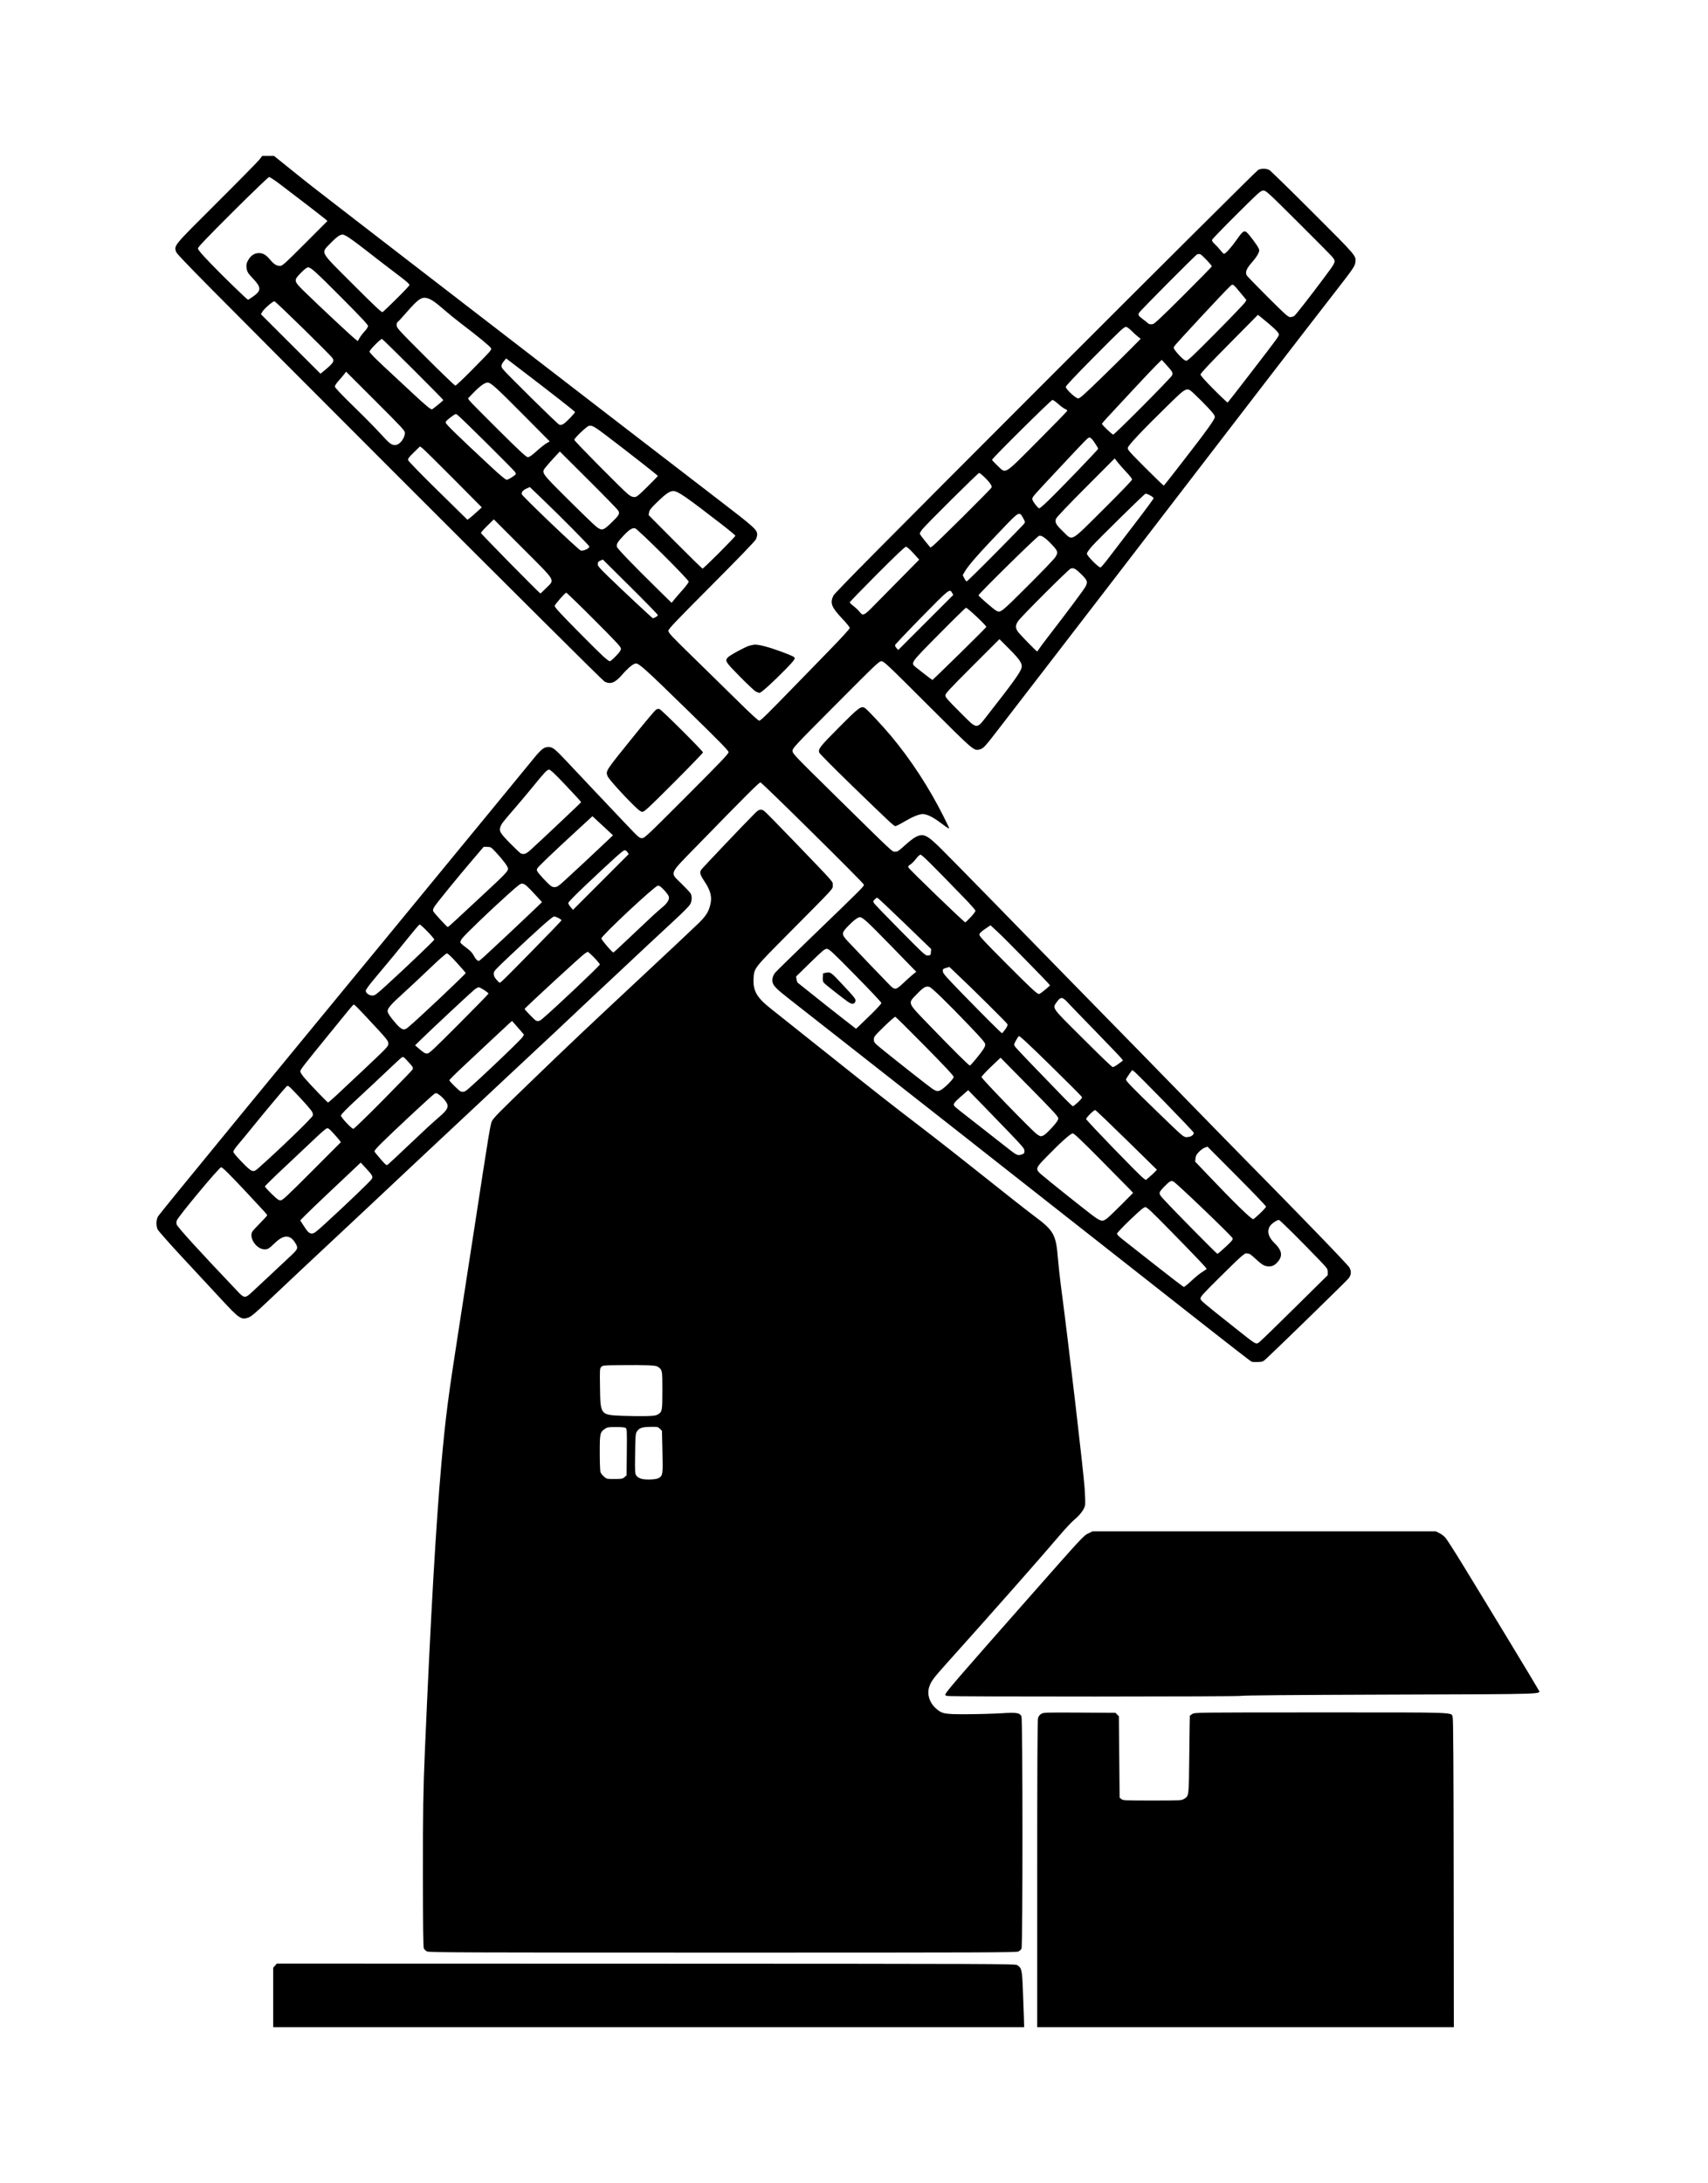 <svg xmlns="http://www.w3.org/2000/svg" viewBox="7.304 -48.002 876.597 1120.004">
    <path fill="#000000" d="M147.512 976.764v-15.238l1.866-2.168 189.473 0.055c178.112 0.052 189.533 0.095 190.481 0.716 2.324 1.523 2.52 2.349 2.935 12.398 0.21 5.080 0.445 11.541 0.523 14.356l0.142 5.119h-385.419zM539.627 913.483c0-53.92 0.13-78.98 0.41-79.988 0.273-0.983 0.815-1.718 1.64-2.226 1.185-0.728 1.938-0.754 19.668-0.656l18.436 0.101 1.76 1.759 0.386 41.77 0.912 0.738c0.863 0.698 1.718 0.738 15.839 0.737 14.114 0 14.994-0.042 16.162-0.754 2.725-1.661 2.605-0.701 2.842-22.793 0.117-10.952 0.248-19.959 0.29-20.016s0.641-0.447 1.332-0.868c1.238-0.755 2.138-0.766 66.080-0.767 72.1 0 66.681-0.211 67.489 2.608 0.288 1.005 0.44 25.493 0.498 80.159l0.083 78.713h-213.827l0.004-78.519zM226.468 953.144c-0.662-0.326-1.401-1.025-1.641-1.552-0.314-0.689-0.445-11.288-0.467-37.739-0.027-32.488 0.151-43.764 0.998-63.438 2.997-69.56 5.716-116.799 8.515-147.96 2.093-23.305 3.466-33.956 8.638-67.027 1.711-10.943 5.457-35.194 8.323-53.891 7.385-48.165 8.15-52.826 8.919-54.315 0.941-1.821 3.319-4.238 19.876-20.216 20.312-19.6 27.92-26.798 57.366-54.267 14.237-13.282 27.292-25.547 29.010-27.257 3.606-3.587 4.899-5.618 5.787-9.080 1.070-4.175 0.284-7.403-2.995-12.319-2.227-3.337-2.538-4.499-1.583-5.91 0.629-0.93 22.603-24.031 27.417-28.823 2.207-2.198 3.132-2.456 4.822-1.35 0.566 0.37 7.876 7.802 16.243 16.513 20.733 21.584 18.977 19.58 18.977 21.671 0 2.048 1.759 0.132-23.194 25.267-17.262 17.389-17.106 17.186-17.417 22.439-0.372 6.29 1.584 9.807 8.517 15.308 2.601 2.063 14.464 11.505 26.363 20.98 29.791 23.723 34.167 27.159 51.381 40.34 8.287 6.345 23.15 18.002 33.030 25.903s21.040 16.663 24.801 19.469c10.021 7.478 11.098 9.407 12.106 21.678 0.306 3.718 0.995 10.063 1.533 14.101 3.777 28.369 11.566 94.866 12.189 104.061 0.25 3.69 0.361 7.406 0.247 8.258-0.281 2.098-2.414 5.048-5.517 7.632-1.403 1.169-4.828 4.82-7.611 8.113-8.789 10.403-35.491 40.644-57.988 65.674-6.884 7.659-8.127 9.362-8.983 12.307-1.073 3.69 0.248 7.825 3.404 10.663 3.226 2.901 4.347 3.113 16.162 3.064 5.631-0.023 13.495-0.244 17.478-0.489 7.941-0.489 9.389-0.273 10.365 1.55 0.682 1.274 0.706 117.951 0.024 119.224-0.254 0.474-0.969 1.124-1.59 1.446-1.001 0.518-18.145 0.582-151.715 0.575-134.707-0.008-150.713-0.071-151.791-0.603zM345.45 710.25c2.040-1.337 2.108-1.836 1.84-13.483l-0.246-10.712-1.049-1.049c-1.015-1.015-1.178-1.047-4.974-0.982-4.389 0.076-5.822 0.612-6.97 2.606-0.565 0.983-0.677 2.583-0.785 11.259-0.121 9.758-0.098 10.152 0.682 11.203 0.501 0.676 1.454 1.269 2.51 1.563 2.391 0.666 7.725 0.425 8.993-0.406zM327.804 709.83l1.084-0.932 0.113-11.906c0.104-10.928 0.058-11.947-0.557-12.397-0.446-0.326-2.109-0.489-4.981-0.489-3.833 0-4.455 0.097-5.603 0.871-2.625 1.769-2.748 2.322-2.746 12.353 0 4.944 0.172 9.435 0.38 9.98s1.010 1.544 1.781 2.221c1.385 1.216 1.454 1.232 5.424 1.232 3.694 0 4.11-0.076 5.106-0.932zM345.053 677.577c2.102-1.299 2.209-1.898 2.208-12.338 0-10.358-0.011-10.408-2.364-12.081-1.061-0.754-5.225-0.921-19.968-0.799-7.761 0.065-8.254 0.113-9.016 0.875-0.783 0.783-0.803 1.093-0.67 10.527 0.198 14.191 0.176 14.164 11.714 14.592 3.825 0.143 9.173 0.203 11.885 0.136 4.158-0.103 5.132-0.247 6.211-0.914zM493.46 822.069c-0.638-0.136-1.107-0.42-1.043-0.63 0.472-1.562 4.943-6.749 43.122-50.024 27.501-31.171 27.816-31.512 30.229-32.697l2.252-1.105h176.161l1.81 0.891c0.996 0.489 2.39 1.532 3.098 2.317s4.746 7.076 8.973 13.982c14.81 24.193 38.187 62.788 38.773 64.013 1.184 2.478 7.066 2.28-76.309 2.561-50.219 0.17-76.058 0.388-76.143 0.643-0.143 0.431-148.911 0.478-150.922 0.048zM649.728 650.616c-0.317-0.135-3.359-2.423-6.76-5.081s-8.53-6.659-11.399-8.889c-2.869-2.229-7.562-5.908-10.431-8.174s-13.299-10.463-23.179-18.215c-9.88-7.751-31.523-24.761-48.097-37.799s-32.915-25.881-36.314-28.538c-3.399-2.658-8.181-6.421-10.624-8.363-4.592-3.649-31.714-24.935-64.708-50.786-10.411-8.157-22.042-17.271-25.845-20.253-6.587-5.164-8.072-6.657-8.588-8.632-0.365-1.397 0.181-3.386 1.316-4.801 0.578-0.721 8.267-8.27 17.085-16.775 29.335-28.296 28.803-27.759 28.383-28.599-0.712-1.422-52.217-52.294-52.96-52.309-0.722-0.015-6.889 6.137-32.631 32.553-14.628 15.011-13.968 13.414-7.984 19.325 2.178 2.151 4.263 4.357 4.633 4.901 0.97 1.427 0.874 4.138-0.211 5.93-0.487 0.804-3.938 4.282-7.67 7.726-7.265 6.708-19.231 17.879-29.882 27.898-3.614 3.399-9.178 8.606-12.363 11.572s-7.53 7.055-9.655 9.089c-3.456 3.309-11.286 10.638-33.026 30.913-3.759 3.506-13.325 12.458-21.256 19.896s-17.303 16.203-20.826 19.479c-3.523 3.278-9.363 8.753-12.979 12.169s-10.289 9.687-14.83 13.937c-12.088 11.311-27.655 25.882-37.742 35.323-4.866 4.554-11.628 10.921-15.027 14.148-8.107 7.694-10.113 9.37-11.764 9.829-3.459 0.961-4.465 0.257-13.385-9.36-4.229-4.56-13.224-14.244-19.989-21.522s-12.546-13.818-12.845-14.535c-0.871-2.084-0.705-5.234 0.357-6.8 0.856-1.262 12.434-15.46 42.316-51.897 7.319-8.924 14.465-17.617 15.88-19.316s5.851-7.089 9.856-11.976c4.005-4.887 8.438-10.276 9.851-11.976s5.845-7.089 9.851-11.976c4.005-4.887 8.439-10.276 9.853-11.976s8.288-10.044 15.275-18.543c6.987-8.499 17.136-20.842 22.552-27.428s13.060-15.887 16.988-20.668c3.927-4.78 8.292-10.083 9.7-11.783s5.375-6.524 8.813-10.72c9.933-12.119 18.504-22.564 22.037-26.854 3.668-4.454 5.053-5.5 7.288-5.5 2.184 0 3.312 0.897 9.709 7.726 6.128 6.542 21.034 22.315 30.748 32.537 5.728 6.027 6.257 6.481 7.541 6.481 1.311 0 2.485-1.105 22.911-21.552 17.182-17.199 21.53-21.751 21.53-22.537 0-0.792-4.063-4.951-20.743-21.233-21.89-21.368-25.129-24.298-26.858-24.302-1.217-0.003-4.018 2.318-7.182 5.95-3.482 3.997-5.888 4.903-8.878 3.345-0.826-0.43-47.647-46.984-110.442-109.811-96.659-96.709-109.063-109.25-109.486-110.706-0.976-3.359-1.477-2.759 20.926-25.072 11.275-11.229 21.131-21.243 21.903-22.253l1.403-1.835h6.062l8.769 7.052c10.391 8.357 9.094 7.342 31.755 24.821 9.88 7.621 20.919 16.136 24.532 18.924s11.957 9.221 18.543 14.295c6.587 5.075 13.019 10.032 14.294 11.017s5.36 4.131 9.079 6.99c3.718 2.859 7.891 6.074 9.272 7.143s10.943 8.439 21.248 16.377c10.305 7.939 30.373 23.399 44.597 34.358s34.471 26.53 44.995 34.604c19.735 15.141 20.888 16.176 20.879 18.737-0.004 0.532-0.304 1.613-0.669 2.403-0.42 0.906-8.843 9.644-22.782 23.632-19.155 19.223-22.117 22.346-22.117 23.328 0 0.979 1.742 2.828 12.845 13.643 7.065 6.881 17.381 16.989 22.926 22.463 6.476 6.394 10.359 9.953 10.86 9.953 0.751 0 3.604-2.804 19.652-19.313 3.203-3.295 10.548-10.838 16.322-16.763 6.078-6.236 10.498-11.074 10.498-11.487 0-0.393-1.733-2.54-3.852-4.771-5.552-5.845-6.376-7.958-4.595-11.768 0.641-1.373 24.804-25.756 108.844-109.838 59.411-59.44 108.568-108.334 109.238-108.652 1.69-0.803 4.328-0.728 5.789 0.163 0.666 0.406 10.681 10.193 22.255 21.75 22.447 22.413 22.253 22.186 21.81 25.496-0.278 2.075-1.082 3.248-10.734 15.656-15.1 19.414-55.883 72.339-86.107 111.744-1.059 1.381-4.066 5.292-6.682 8.693s-13.108 17.047-23.317 30.326c-10.208 13.28-25.136 32.663-33.173 43.074s-17.753 23.015-21.593 28.008c-8.558 11.13-9.217 11.868-11.008 12.351-3.262 0.878-2.599 1.44-26.9-22.815-20.745-20.707-22.511-22.373-23.715-22.373-1.206 0-2.922 1.629-23.461 22.271-21.404 21.511-22.161 22.321-22.161 23.723 0 1.406 0.651 2.092 20.958 22.070 31.66 31.148 30.084 29.674 31.72 29.674 1.208 0 1.865-0.433 4.973-3.283 1.97-1.806 4.441-3.718 5.492-4.25 4.058-2.052 5.812-1.213 13.513 6.459 6.275 6.251 32.886 33.415 60.091 61.339 9.005 9.243 21.087 21.586 26.851 27.428s20.719 21.142 33.233 33.996c12.516 12.855 27.726 28.414 33.802 34.575 30.975 31.415 54.367 55.621 55.169 57.089 1.058 1.935 0.934 3.661-0.396 5.498-0.728 1.006-33.125 32.614-41.571 40.558-2.437 2.292-2.449 2.298-5.022 2.394-1.418 0.053-2.839-0.013-3.157-0.149zM653.635 640.546c0.557-0.37 8.684-8.255 18.060-17.521l17.048-16.848v-1.628c0-1.55-0.212-1.85-4.33-6.138-9.943-10.354-20.23-20.542-20.743-20.542-1.058 0-3.841 1.937-4.64 3.23-1.617 2.617-0.768 5.617 2.478 8.747 3.461 3.338 4.121 6.068 2.133 8.813-1.983 2.738-4.026 3.566-6.89 2.796-1.148-0.309-2.507-1.268-4.698-3.318-1.695-1.585-3.304-2.885-3.574-2.888-0.27-0.005-0.871-0.107-1.335-0.232-1.022-0.274-2.758 1.28-15.092 13.503-7.028 6.966-8.596 8.711-8.596 9.575 0 1.122 0.080 1.191 17.641 15.122 11.384 9.031 10.639 8.595 12.538 7.331zM136.029 615.438c2.392-2.187 16.916-15.766 20.98-19.613 3.308-3.131 3.443-3.659 1.655-6.446-2.6-4.052-5.859-3.951-10.286 0.32-3.019 2.912-3.55 3.236-5.303 3.236-4.035 0-8.055-5.728-6.32-9.008 0.246-0.464 2.071-2.472 4.057-4.462s3.61-3.782 3.61-3.983c0-0.384-0.608-1.060-9.832-10.939-9.17-9.821-13.090-13.718-13.802-13.718-0.967 0-21.953 25.202-22.764 27.337-0.192 0.505-0.233 1.384-0.093 1.954 0.315 1.273 11.688 13.751 31.82 34.913 2.734 2.873 3.528 2.925 6.278 0.409zM618.951 608.93c1.946-1.827 4.451-3.843 5.567-4.479s2.028-1.315 2.028-1.508c0-0.458-4.587-5.29-18.758-19.763-9.449-9.649-11.825-11.879-12.653-11.879-0.793 0-2.527 1.441-7.787 6.471-3.721 3.559-6.768 6.775-6.77 7.148 0 0.374 1.057 1.498 2.364 2.511 1.302 1.009 8.908 6.997 16.901 13.305s14.767 11.481 15.052 11.493c0.285 0.011 2.11-1.472 4.057-3.299zM636.355 591.666c3.188-2.98 3.777-3.71 3.558-4.402-0.341-1.074-28.583-28.144-30.348-29.089-1.205-0.645-1.907-0.272-4.525 2.404-3.308 3.38-3.332 3.613-0.653 6.55 4.978 5.46 27.322 28.122 27.719 28.116 0.235-0.005 2.148-1.615 4.25-3.58zM174.020 579.925c10.928-9.981 23.537-22.056 24.068-23.050 0.705-1.319 0.401-1.881-3.031-5.6l-2.617-2.835-4.030 3.802c-2.216 2.091-7.936 7.481-12.71 11.979s-9.945 9.461-11.492 11.030l-2.812 2.852 1.597 2.491c2.275 3.548 2.988 4.229 4.429 4.229 1.041 0 2.074-0.767 6.596-4.898zM575.397 577.137c0.829-0.615 4.197-3.83 7.486-7.143l5.979-6.024-2.304-2.418c-1.268-1.33-8.043-8.198-15.056-15.263-9.303-9.371-12.989-12.845-13.63-12.845-1.058 0-6.254 4.647-13.346 11.935-6.098 6.268-6.117 6.359-2.004 9.818 3.921 3.296 18.105 14.634 23.951 19.146 5.705 4.402 6.448 4.634 8.924 2.796zM653.942 574.545c1.718-1.615 3.123-3.203 3.123-3.527s-6.75-7.37-15-15.657l-15-15.068-1.343 0.443c-0.739 0.244-2.092 1.206-3.007 2.138-1.319 1.343-1.702 2.044-1.846 3.375l-0.182 1.68 5.881 6.181c14.020 14.736 22.873 23.372 23.955 23.372 0.163 0 1.702-1.322 3.419-2.937zM167.345 552.897l14.911-14.928-0.75-1.008c-0.413-0.554-1.847-2.205-3.188-3.668-2.101-2.292-2.564-2.62-3.348-2.371-0.5 0.158-3.019 2.312-5.597 4.785s-9.508 9-15.398 14.505c-5.891 5.505-10.711 10.21-10.711 10.457s1.542 1.958 3.428 3.803c2.767 2.707 3.651 3.353 4.586 3.353 1.011 0 3.070-1.913 16.070-14.928zM599.998 553.244l1.074-1.132-15.626-15.323c-8.595-8.427-15.825-15.323-16.067-15.323-0.707 0-4.643 3.913-4.643 4.616 0 0.674 27.056 28.65 29.321 30.319l1.313 0.968 1.777-1.496c0.978-0.823 2.26-2.006 2.851-2.629zM139.88 551.309c10.376-9.157 27.672-25.846 27.956-26.976 0.119-0.475 0.005-1.271-0.256-1.769-0.631-1.208-3.962-5.022-8.632-9.883-3.724-3.877-3.844-3.963-4.585-3.296-0.908 0.816-11.944 13.996-17.891 21.367-2.32 2.876-5.393 6.597-6.827 8.268-1.457 1.698-2.603 3.396-2.598 3.848 0.006 0.505 1.685 2.52 4.457 5.349 5.181 5.288 5.678 5.472 8.376 3.091zM216.577 539.935c9.415-8.938 11.723-11.064 16.825-15.503 2.939-2.558 3.893-4.070 3.551-5.628-0.294-1.342-2.198-3.666-4.174-5.097-1.33-0.964-1.637-1.044-2.416-0.632-0.982 0.52-21.313 19.438-27.347 25.445-2.783 2.77-3.71 3.929-3.476 4.346 0.175 0.312 1.604 2.049 3.175 3.861 2.59 2.985 2.925 3.245 3.583 2.783 0.399-0.279 5.024-4.588 10.277-9.575zM531.84 544.222c1.050-0.366 1.217-0.608 1.217-1.767 0-1.222-0.712-2.084-7.823-9.489-4.302-4.48-10.794-11.19-14.425-14.912l-6.603-6.766-3.442 2.997c-3.648 3.176-4.306 4.045-3.773 4.978 0.182 0.319 1.635 1.587 3.229 2.818s7.243 5.647 12.555 9.811c5.312 4.164 11.136 8.729 12.941 10.144 3.399 2.662 4.072 2.902 6.124 2.186zM618.555 534.93c0.968-0.509 1.409-1.073 1.418-1.808 0.006-0.549-28.803-30.139-30.568-31.396l-1.051-0.748-1.572 2.195c-0.864 1.208-1.572 2.403-1.572 2.657 0 0.825 3.060 3.978 16.377 16.869 12.669 12.265 13.142 12.676 14.609 12.676 0.833 0 1.896-0.2 2.36-0.444zM543.344 534.184c0.714-0.442 2.604-2.27 4.198-4.061 2.169-2.438 2.899-3.535 2.899-4.361 0-0.933-2.287-3.42-14.812-16.118l-14.812-15.016-4.878 4.631c-2.683 2.547-4.883 4.944-4.89 5.328-0.013 0.771 25.862 27.443 28.382 29.256 1.866 1.342 2.243 1.375 3.913 0.342zM203.848 516.403c8.004-8.097 14.798-15.118 15.098-15.602 0.619-0.998 0.373-1.411-2.92-4.932-1.638-1.751-1.807-1.838-2.589-1.324-0.46 0.302-3.531 3.12-6.822 6.263s-10.113 9.533-15.159 14.199c-6.515 6.025-9.172 8.723-9.164 9.308 0.013 0.987 5.468 6.81 6.38 6.81 0.343 0 7.173-6.624 15.177-14.722zM560.589 517.455c1.485-1.378 2.153-2.267 2-2.664-0.126-0.328-7.357-7.576-16.068-16.106-11.916-11.669-15.959-15.411-16.326-15.107-0.267 0.222-0.965 1.283-1.551 2.359-1.038 1.908-1.047 1.98-0.385 2.992 0.576 0.879 9.281 9.983 25.657 26.833 2.018 2.077 3.844 3.773 4.057 3.77s1.389-0.938 2.615-2.075zM179.789 514.073c2.114-1.942 9.016-8.412 15.337-14.378 10.9-10.288 11.493-10.919 11.493-12.229 0-1.545-0.594-2.271-10.785-13.163-5.677-6.068-6.54-6.92-7.019-6.92-0.149 0-1.648 1.695-3.33 3.767s-5.807 7.138-9.167 11.259c-13.276 16.283-14.899 18.378-14.899 19.24 0 0.503 0.95 1.971 2.257 3.487 2.963 3.436 11.655 12.469 12 12.469 0.148 0 1.999-1.589 4.113-3.531zM246.279 511.698c1.869-1.049 28.088-25.868 29.161-27.605l0.791-1.28-1.383-1.631c-0.76-0.897-2.141-2.481-3.068-3.519l-1.686-1.888-1.696 1.502c-0.933 0.826-4.741 4.37-8.463 7.876s-10.2 9.575-14.395 13.488c-4.195 3.912-7.628 7.307-7.628 7.543 0 0.519 4.974 5.45 5.795 5.743 0.941 0.337 1.686 0.271 2.574-0.228zM490.369 511.089c2.28-1.411 6.374-5.623 6.374-6.559 0-0.661-3.869-4.823-14.723-15.835-8.098-8.216-14.949-14.992-15.226-15.057s-2.868 2.195-5.757 5.022c-5.044 4.934-5.254 5.203-5.235 6.686 0.020 1.51 0.137 1.64 5.124 5.676 8.106 6.557 22.294 17.707 24.581 19.315 2.352 1.655 3.192 1.785 4.862 0.752zM579.537 498.999c0.464-0.246 1.576-1.004 2.47-1.685l1.627-1.237-0.854-1.151c-0.47-0.634-6.345-6.786-13.057-13.672s-13.050-13.447-14.084-14.578c-3.089-3.378-3.901-3.471-5.91-0.673-2.396 3.338-2.893 2.616 12.012 17.439 12.524 12.456 16.235 16.004 16.734 16.004 0.12 0 0.597-0.202 1.061-0.447zM508.139 495.329c3.746-4.578 4.829-6.258 4.829-7.493 0-0.858-1.629-2.766-8.443-9.89-11.356-11.872-19.091-19.366-20.303-19.67-1.808-0.454-2.954 0.209-6.246 3.614-4.937 5.107-5.389 3.998 6.747 16.571 11.733 12.157 19.864 20.219 20.36 20.192 0.194-0.010 1.57-1.507 3.057-3.324zM242.847 477.309c8.333-8.351 15.152-15.354 15.152-15.563 0-0.528-4.208-3.249-5.023-3.249-0.367 0-1.373 0.565-2.237 1.255-1.735 1.388-21.431 19.767-26.925 25.126l-3.481 3.396 1.21 1.047c3.185 2.756 3.836 3.173 4.969 3.173 1.043 0 2.978-1.798 16.335-15.184zM523.201 480.137c0.974-1.328 1.338-2.162 1.171-2.688-0.201-0.633-18.031-18.274-27.271-26.981l-2.539-2.393-1.711 0.504c-1.583 0.467-1.706 0.596-1.653 1.742 0.050 1.068 1.486 2.704 10.493 11.95 11.318 11.619 19.524 19.791 19.875 19.791 0.122 0 0.857-0.866 1.634-1.925zM216.728 479.068c5.056-4.183 29.763-27.49 29.6-27.922-0.062-0.161-2.091-2.485-4.509-5.164-2.753-3.049-4.677-4.87-5.146-4.87-0.447 0-4.044 3.155-8.931 7.834-4.5 4.309-10.819 10.22-14.042 13.135-5.804 5.251-7.468 7.183-7.468 8.673 0 0.964 1.412 3.062 4.195 6.233 3.026 3.448 4.185 3.831 6.301 2.080zM454.538 472.225c2.815-2.764 5.119-5.312 5.119-5.663s-6.015-6.743-13.368-14.202c-12.162-12.341-13.481-13.565-14.632-13.565-1.118 0-2.1 0.817-8.519 7.091l-7.255 7.091 0.239 1.473c0.131 0.81 0.388 1.574 0.57 1.697s4.143 3.279 8.802 7.013c4.659 3.733 11.322 9.001 14.807 11.707l6.335 4.918 1.391-1.268c0.765-0.698 3.695-3.529 6.51-6.293zM442.234 465.772c-3.232-2.328-11.361-8.738-12.055-9.508-0.53-0.587-0.669-1.27-0.579-2.843l0.118-2.070 1.629-0.342c2.173-0.457 2.418-0.274 8.745 6.498 6.372 6.821 6.689 7.264 6.107 8.54-0.597 1.31-1.889 1.221-3.965-0.275zM285.703 474.641c6.489-5.506 29.47-27.22 29.47-27.847 0-0.434-3.357-4.147-5.001-5.529l-1.187-0.998-1.525 0.907c-1.344 0.799-30.919 28.017-30.919 28.455 0 0.347 5.186 5.683 5.77 5.937 1.177 0.512 1.946 0.302 3.391-0.923zM205.883 457.24c10.205-9.323 24.301-22.763 24.301-23.172 0-0.78-6.994-7.982-7.546-7.77-0.3 0.115-2.933 3.191-5.851 6.836-4.928 6.155-8.564 10.564-18.045 21.875-2.234 2.665-3.713 4.771-3.713 5.284 0 1.205 1.749 2.454 3.432 2.453 1.256 0 2.001-0.553 7.421-5.505zM543.606 459.84c1.422-1.173 2.587-2.232 2.587-2.353 0-0.387-23.114-23.966-26.901-27.443l-3.647-3.348-2.786 1.896c-1.954 1.329-2.826 2.173-2.918 2.825-0.11 0.773 2.152 3.218 13.522 14.623 13.015 13.055 16.107 15.933 17.112 15.933 0.246 0 1.61-0.96 3.033-2.133zM470.985 456.276c1.738-1.646 3.925-3.612 4.862-4.367l1.703-1.373-12.659-12.995c-12.642-12.977-14.814-14.972-16.303-14.972-1.082 0-3.338 1.72-6.218 4.741-3.274 3.433-3.26 4.041 0.18 7.733 3.397 3.647 19.098 20.034 21.452 22.391 2.581 2.584 3.131 2.492 6.984-1.159zM264.782 455.494c2.071-1.738 30.69-30.947 30.69-31.322 0-0.54-2.798-1.989-3.842-1.989-0.832 0-8.606 6.927-22.717 20.242-7.731 7.295-8.21 7.826-8.21 9.135 0 1.035 0.353 1.801 1.382 3.005 0.76 0.888 1.499 1.611 1.642 1.606s0.618-0.309 1.055-0.676zM255.795 442.754c4.232-3.841 20.355-18.959 25.117-23.552l4.563-4.4-3.080-3.36c-4.447-4.853-5.543-5.828-6.83-6.085-1.054-0.211-1.706 0.27-7.909 5.83-8.793 7.881-21.862 20.442-23.224 22.323-0.588 0.812-0.97 1.734-0.849 2.049s1.498 1.519 3.060 2.674c2.102 1.554 3.092 2.597 3.809 4.013 0.868 1.713 1.802 2.684 2.613 2.718 0.155 0.008 1.384-0.988 2.729-2.21zM485.078 440.473l0.117-1.605-13.631-13.172c-7.497-7.244-13.822-13.172-14.054-13.172s-0.825 0.428-1.316 0.952c-0.87 0.926-0.876 0.979-0.212 1.992 0.375 0.572 6.431 6.846 13.458 13.941 12.415 12.535 12.815 12.897 14.149 12.785 1.313-0.111 1.378-0.187 1.49-1.72zM331.673 431.816c10.137-9.615 12.407-11.708 15.596-14.377 2.595-2.173 3.671-3.967 3.29-5.484-0.148-0.591-1.252-2.103-2.452-3.361-1.766-1.852-2.382-2.265-3.234-2.172-1.652 0.181-28.928 25.669-28.928 27.032 0 0.732 5.713 7.367 6.198 7.198 0.186-0.065 4.474-4.041 9.529-8.835zM241.448 423.824c2.213-2.072 8.363-7.785 13.667-12.697 11.303-10.465 12.928-12.154 12.928-13.43 0-1.068-2.259-4.144-6.113-8.324-2.575-2.793-2.695-2.87-4.523-2.898l-1.877-0.028-5.76 6.76c-8.426 9.889-18.482 22.242-19.539 24.004-0.665 1.106-0.825 1.737-0.579 2.272 0.423 0.921 7.041 8.107 7.465 8.107 0.171 0 2.12-1.695 4.332-3.767zM505.54 422.483c1.324-1.429 2.407-2.876 2.407-3.216s-2.387-3.083-5.304-6.095c-17.392-17.957-22.145-22.668-22.87-22.668-0.487 0-1.37 0.788-2.375 2.12-0.88 1.165-2.188 2.483-2.907 2.928-1.086 0.67-1.242 0.93-0.922 1.529 0.623 1.163 28.69 28.232 29.148 28.11 0.23-0.061 1.5-1.28 2.824-2.708zM329.33 389.184c-0.359-0.548-0.997-0.997-1.417-0.997-0.817 0-4.976 3.721-19.809 17.719-5.533 5.222-9.156 8.923-9.156 9.354 0 0.393 0.551 1.343 1.225 2.109l1.225 1.395 28.585-28.584zM296.631 404.156c3.5-3.143 18.103-16.754 22.59-21.055l2.694-2.583-3.274-3.038c-1.801-1.671-4.177-3.871-5.279-4.888l-2.004-1.85-7.073 6.502c-13.718 12.609-20.986 19.572-21.338 20.445-0.295 0.733-0.099 1.197 1.159 2.741 0.833 1.023 2.613 2.946 3.955 4.273 2.111 2.089 2.633 2.414 3.863 2.408 1.225-0.005 1.879-0.415 4.706-2.955zM279.732 387.921c6.045-5.508 25.783-24.141 25.783-24.338 0-0.34-2.253-2.815-9.165-10.069-4.49-4.711-6.602-6.664-7.207-6.664-1.043 0-2.282 1.286-7.994 8.306-2.421 2.975-6.403 7.731-8.851 10.568-6.814 7.901-7.409 8.649-8.009 10.066-1.043 2.46-0.52 3.417 4.83 8.847 2.701 2.741 5.172 5.083 5.491 5.202 1.702 0.638 2.745 0.248 5.123-1.919zM514.392 318.553c12.154-15.477 16.313-21.219 17.103-23.611 0.753-2.282-0.481-4.263-6.266-10.064l-4.978-4.991-13.879 13.874c-11.958 11.954-13.879 14.032-13.879 15.011 0 0.961 1.127 2.259 7.292 8.405 9.458 9.428 8.366 9.324 14.607 1.376zM499.652 287.505c7.51-7.356 13.744-13.603 13.852-13.883 0.209-0.545-9.628-9.83-10.415-9.83-0.248 0-6.472 6.090-13.829 13.533-15.097 15.272-14.701 14.694-11.735 17.146 1.884 1.557 8.144 6.349 8.341 6.384 0.072 0.013 6.277-5.994 13.787-13.35zM323.416 288.554c1.934-2.003 2.574-2.937 2.574-3.754 0-0.914-2.199-3.29-13.804-14.911-7.592-7.603-14.015-13.823-14.273-13.823-0.574 0-5.918 6.108-5.918 6.763 0 0.798 2.83 3.856 14.067 15.2 10.409 10.508 13.323 13.192 14.321 13.192 0.252 0 1.616-1.2 3.033-2.666zM540.421 285.134c0.332-0.583 2.761-3.842 5.397-7.241 8.869-11.438 18.076-23.799 18.692-25.098 1.107-2.333 0.845-3.089-2.087-6.022-2.999-2.999-4.145-3.626-5.606-3.070-1.193 0.454-25.457 24.675-27.011 26.963-1.4 2.061-1.425 3.517-0.094 5.387 1.056 1.484 9.504 10.148 9.892 10.143 0.117-0.001 0.486-0.479 0.818-1.062zM495.957 256.161c-1.25-2.237-1.382-2.132-15.679 12.439-7.411 7.553-13.535 14.010-13.607 14.348s0.268 1.042 0.758 1.562l0.889 0.946 28.232-28.234zM343.78 268.612c0.627-0.324 1.145-0.803 1.151-1.062s-6.342-6.774-14.108-14.475l-14.119-14.003-1.249 0.507c-0.963 0.391-1.275 0.773-1.364 1.666-0.104 1.039 0.476 1.735 5.609 6.735 7.036 6.852 22.419 21.222 22.719 21.222 0.121 0 0.733-0.265 1.359-0.59zM454.433 264.082c1.742-1.753 7.998-8.089 13.902-14.079l10.735-10.892-3.008-3.305c-1.962-2.156-3.289-3.302-3.816-3.297-0.541 0.006-5.422 4.635-14.811 14.048-7.703 7.722-14.004 14.23-14.004 14.463s0.64 0.908 1.423 1.501c1.569 1.19 3.048 2.604 4.078 3.902 1.163 1.465 2.124 1.056 5.5-2.34zM534.472 252.89c7.096-7.058 13.527-13.741 14.29-14.849 1.778-2.582 1.624-3.219-1.604-6.641-3.281-3.478-5.275-4.859-6.555-4.538-1.021 0.256-31.146 29.856-31.099 30.557 0.030 0.444 7.627 7.050 8.955 7.788 2.344 1.301 2.251 1.373 16.013-12.316zM357.765 254.481c1.646-1.846 2.994-3.684 2.994-4.086 0-1.029-26.135-27.027-27.513-27.369-1.451-0.36-3.158 0.77-6.32 4.184-2.801 3.025-3.321 3.957-2.979 5.346 0.235 0.956 8.444 9.482 20.739 21.541l7.3 7.16 1.392-1.709c0.766-0.94 2.739-3.219 4.386-5.066zM287.658 253.643c4.454-4.484 5.435-2.829-12.054-20.335l-14.845-14.86-3.311 3.233c-1.822 1.778-3.311 3.46-3.311 3.739 0 0.465 30.067 31.027 30.529 31.032 0.112 0.001 1.459-1.262 2.994-2.808zM518.119 235.881c7.841-7.914 14.515-14.779 14.831-15.254 0.528-0.794 0.482-1.028-0.572-2.898-1.936-3.436-1.977-3.414-10.414 5.382-12.552 13.088-17.769 19.035-19.696 22.452l-0.848 1.505 0.792 1.601c0.436 0.88 0.985 1.601 1.221 1.601s6.844-6.475 14.686-14.391zM376.498 235.498c4.517-4.513 8.213-8.401 8.213-8.64s-3.347-3.020-7.436-6.18c-18.131-14.010-22.142-16.764-24.408-16.764-1.807 0-3.913 1.43-8.093 5.494-3.36 3.266-4.128 4.226-4.328 5.41l-0.244 1.439 13.658 13.731c7.512 7.552 13.831 13.728 14.042 13.724s4.079-3.699 8.596-8.213zM576.639 237.781c2.114-2.798 8.123-10.65 13.354-17.45s9.453-12.536 9.383-12.748c-0.26-0.788-3.659-2.592-4.254-2.258-1.002 0.563-24.589 23.743-27.36 26.888-1.461 1.658-2.641 3.356-2.641 3.802 0 1.151 6.221 7.411 7.050 7.093 0.343-0.132 2.354-2.529 4.468-5.327zM309.252 233.218c0.282-0.234 0.513-0.613 0.513-0.842 0-0.488-14.734-15.368-24.058-24.297l-6.481-6.205-1.524 0.687c-1.948 0.878-2.801 1.831-2.64 2.947 0.133 0.923 28.766 28.267 30.261 28.898 0.775 0.327 2.867-0.304 3.93-1.187zM501.504 217.081c7.823-7.774 14.4-14.452 14.614-14.842 0.302-0.548 0.156-1.044-0.647-2.203-1.293-1.866-4.991-5.395-5.653-5.395-0.583 0-27.712 26.933-29.341 29.128-0.615 0.829-1.118 1.73-1.118 2.003s1.23 1.988 2.733 3.812l2.733 3.315 1.227-0.843c0.675-0.463 7.628-7.203 15.453-14.976zM573.634 213.282c9.019-8.955 14.684-14.861 14.678-15.304-0.006-0.397-1.282-2.048-2.836-3.67s-3.558-3.892-4.454-5.043l-1.628-2.093-14.799 14.842c-9.075 9.1-14.992 15.327-15.295 16.097-0.731 1.853-0.072 3.041 3.686 6.651 5.025 4.824 3.216 5.83 20.649-11.48zM321.027 220.235c3.948-3.803 4.452-4.663 3.639-6.203-0.302-0.573-7.185-7.646-15.296-15.721l-14.747-14.68-2.714 2.898c-1.493 1.594-3.388 3.739-4.212 4.767-2.706 3.377-3.235 2.578 11.348 17.107 7.065 7.039 13.61 13.342 14.545 14.005 2.708 1.924 3.392 1.724 7.437-2.173zM251.941 214.712l2.634-2.417-14.803-14.904c-8.142-8.198-15.285-15.231-15.874-15.63l-1.070-0.726-3.139 3.077c-2.658 2.604-3.102 3.218-2.897 4.002 0.136 0.522 6.824 7.384 15.323 15.724l15.082 14.798 1.055-0.754c0.58-0.414 2.24-1.841 3.689-3.17zM545.304 208.839c6.387-6.19 25.613-26.17 25.613-26.618 0-0.221-0.805-1.602-1.79-3.069-1.268-1.889-2.028-2.668-2.603-2.668-0.893 0-0.598-0.298-16.071 16.225-12.446 13.291-12.975 13.884-13.295 14.911-0.184 0.592 0.185 1.4 1.366 2.994 0.89 1.201 1.86 2.183 2.156 2.183s2.378-1.782 4.624-3.96zM339.552 201.721c2.952-2.905 5.367-5.413 5.367-5.573 0-0.273-15.845-12.679-26.783-20.97-5.739-4.35-7.082-5.088-8.582-4.712-1.208 0.303-7.517 6.325-7.517 7.175 0 0.614 24.581 25.462 27.56 27.858 1.378 1.109 2.227 1.505 3.228 1.505 1.225 0 1.883-0.516 6.726-5.283zM610.684 193.483c3.2-4.143 6.557-8.483 7.46-9.642 8.207-10.547 12.652-16.812 12.652-17.835 0-0.865-0.751-1.916-3.381-4.729-1.859-1.989-4.795-4.944-6.525-6.566-4.747-4.452-3.867-4.808-15.028 6.075-11.826 11.529-19.371 19.522-19.712 20.879-0.247 0.983 0.398 1.727 8.95 10.306 5.069 5.085 9.339 9.201 9.491 9.146s2.893-3.489 6.093-7.632zM270.218 196.714c2.012-1.386 2.032-1.418 1.49-2.468-0.521-1.008-28.081-28.328-29.767-29.509-0.736-0.516-0.998-0.409-3.401 1.391-1.96 1.468-2.574 2.149-2.486 2.755 0.113 0.776 6.812 7.282 22.995 22.33 4.968 4.62 7.707 6.905 8.277 6.905 0.469 0 1.77-0.632 2.892-1.404zM539.925 178.299c8.333-8.351 15.152-15.37 15.152-15.599s-0.525-0.633-1.166-0.898c-0.641-0.265-2.213-1.417-3.491-2.558s-2.618-2.075-2.976-2.075c-0.683 0-30.998 30.028-30.998 30.705 0 0.216 1.251 1.566 2.779 3.001 4.547 4.268 2.887 5.277 20.701-12.576zM282.722 183.418c1.908-1.711 4.2-3.525 5.093-4.032l1.624-0.923-12.726-12.818c-15.068-15.176-17.479-17.363-19.155-17.363-1.508 0-3.923 1.749-7.419 5.373l-2.645 2.742 0.713 1.061c0.392 0.584 7.075 7.363 14.851 15.066 11.478 11.369 14.331 14.004 15.166 14.004 0.742 0 1.997-0.868 4.498-3.111zM212.4 179.334c1.513-1.273 2.717-3.593 2.717-5.238 0-1.145-1.389-2.648-15.096-16.337l-15.096-15.077-0.84 1.135c-0.462 0.624-1.753 2.144-2.869 3.377-1.152 1.273-2.028 2.608-2.028 3.091 0 0.602 2.841 3.621 9.725 10.338 5.348 5.218 11.363 11.313 13.363 13.544s4.262 4.535 5.024 5.119c1.795 1.376 3.501 1.392 5.098 0.048zM593.714 160.362c7.971-8.024 14.737-15.067 15.035-15.651 0.693-1.356 0.383-1.96-2.794-5.462l-2.395-2.639-2.532 2.457c-1.392 1.351-6.955 7.226-12.362 13.055s-11.178 12.043-12.824 13.809c-1.646 1.766-2.994 3.338-2.994 3.494 0 0.549 5.204 5.516 5.784 5.522 0.324 0.003 7.111-6.56 15.082-14.584zM299.942 166.381c1.366-1.414 2.483-2.749 2.483-2.968 0-0.347-12.143-9.838-29.879-23.352l-5.468-4.166-1.063 1.268c-1.495 1.785-1.675 2.768-0.744 4.054 1.482 2.047 28.078 28.268 29.041 28.632 1.308 0.494 2.525-0.256 5.629-3.468zM232.212 159.575c1.434-1.159 2.607-2.205 2.607-2.324 0-0.411-31.069-31.373-31.47-31.363-0.82 0.022-6.389 5.661-6.389 6.47 0 0.55 2.349 2.994 7.392 7.69 4.066 3.786 10.541 9.814 14.391 13.395 7.713 7.178 9.776 8.857 10.427 8.486 0.239-0.136 1.608-1.195 3.042-2.355zM649.037 143.552c14.973-19.469 14.595-18.95 14.595-20.069 0-0.94-2.777-3.597-8.928-8.541l-1.781-1.432-14.735 14.878c-10.33 10.432-14.735 15.13-14.735 15.72 0 0.575 2.169 3.023 6.826 7.706 3.754 3.775 6.953 6.786 7.108 6.689s5.397-6.825 11.648-14.952zM572.012 146.383c5.665-5.508 12.648-12.387 15.516-15.288l5.215-5.274-1.332-1.034c-0.733-0.568-2.25-1.946-3.372-3.062s-2.358-2.028-2.746-2.028c-1.149 0-2.332 1.105-16.985 15.882-9.051 9.127-14.004 14.395-14.004 14.896 0 1.194 5.085 5.922 6.37 5.922 0.833 0 3.059-1.966 11.337-10.014zM249.125 142.199c10.553-10.684 10.502-10.625 10.142-11.59-0.302-0.812-6.737-6.113-15.332-12.633-2.508-1.902-6.323-5-8.48-6.882-4.651-4.064-6.818-5.558-8.859-6.107-2.943-0.792-4.677 0.401-10.768 7.407-2.383 2.741-4.474 4.985-4.646 4.985s-0.313 0.651-0.313 1.447c0 1.388 0.593 2.040 14.775 16.225 8.126 8.128 15.038 14.779 15.36 14.779s3.977-3.433 8.123-7.629zM178.208 137.71c0.273-0.772 0.222-1.275-0.193-1.913-1.089-1.675-29.243-29.236-29.865-29.236-0.88 0-5.286 3.821-6.189 5.368l-0.748 1.281 30.573 30.518 3.026-2.485c1.665-1.367 3.193-2.957 3.397-3.533zM631.374 122.672c7.862-7.937 14.593-14.959 14.96-15.603l0.666-1.173-3.011-3.627c-4.133-4.978-3.844-4.82-5.672-3.111-2.89 2.704-27.803 29.5-28.313 30.454-0.454 0.848-0.406 1.087 0.431 2.182 2.245 2.936 4.773 5.286 5.699 5.297 0.739 0.009 4.084-3.156 15.24-14.42zM194.474 121.948c0.981-1.049 1.714-2.205 1.714-2.705 0-0.63-3.623-4.511-13.038-13.965-13.98-14.037-16.252-16.102-17.723-16.102-0.664 0-1.744 0.823-3.636 2.772-4.010 4.131-4.037 4.030 3.008 10.869 7.325 7.111 23.072 21.8 24.804 23.138l1.335 1.031 0.911-1.604c0.501-0.882 1.682-2.428 2.625-3.436zM614.666 103.534c8.021-8.001 14.584-14.692 14.584-14.869 0-0.654-5.202-6.086-6.027-6.293-0.47-0.118-1.186-0.037-1.592 0.181-1.011 0.541-29.161 28.871-29.713 29.903-0.621 1.16-0.369 1.568 2.115 3.427 1.204 0.901 2.275 1.753 2.381 1.895 0.379 0.504 1.369 0.704 2.511 0.505 0.892-0.155 4.524-3.559 15.743-14.749zM671.646 113.998c1.067-0.951 8.184-10.070 15.113-19.365 6.402-8.589 6.298-8.324 4.288-10.864-0.589-0.743-8.459-8.697-17.49-17.674-15.686-15.593-16.484-16.322-17.846-16.322-1.355 0-2.044 0.613-13.744 12.231-6.774 6.727-12.426 12.573-12.559 12.992-0.179 0.564 0.153 1.122 1.287 2.16 0.841 0.77 2.175 2.225 2.965 3.233s1.605 1.835 1.811 1.835c0.802 0 3.589-3.083 6.462-7.147 3.788-5.358 4.133-5.461 6.865-2.046 2.964 3.707 4.789 6.495 4.789 7.32 0 1.265-1.425 3.623-3.855 6.381-2.768 3.141-3.489 5.062-2.49 6.631 0.361 0.567 5.24 5.594 10.842 11.171 9.301 9.26 10.299 10.141 11.494 10.141 0.719 0 1.649-0.305 2.066-0.676zM210.856 105.243c3.619-3.583 6.579-6.72 6.579-6.969 0-0.683-1.523-1.981-8.306-7.086-3.399-2.558-9.745-7.446-14.101-10.861s-8.813-6.656-9.904-7.203c-1.912-0.957-2.037-0.971-3.448-0.382-0.852 0.356-2.809 2.021-4.68 3.983-5.124 5.372-6.104 3.563 11.418 21.085 11.564 11.564 14.763 14.562 15.248 14.29 0.338-0.188 3.575-3.276 7.193-6.859zM137.267 104.070c4.265-3.043 4.211-4.61-0.318-9.378-2.195-2.311-2.732-3.131-3.005-4.594-0.399-2.138-0.143-3.341 1.127-5.268 1.293-1.962 3.068-2.994 5.147-2.993 2.127 0.002 3.607 0.891 5.784 3.473 1.935 2.295 3.242 3.093 5.066 3.093 1.16 0 2.339-1.062 12.782-11.509l11.504-11.509-0.883-0.794c-1.052-0.947-17.548-13.658-23.903-18.419-2.462-1.844-4.778-3.353-5.147-3.353s-8.741 8.042-18.607 17.87c-13.374 13.326-17.936 18.098-17.936 18.767 0 0.633 1.846 2.82 6.278 7.437 6.339 6.604 18.993 18.896 19.452 18.896 0.137 0 1.332-0.773 2.657-1.718zM489.983 374.078c-3.903-2.931-6.988-4.434-9.102-4.434-1.878 0-5.226 1.369-9.421 3.852-2.165 1.282-4.236 2.33-4.602 2.33-0.785 0-2.79-1.873-23.341-21.803-8.558-8.3-15.662-15.482-15.785-15.96-0.495-1.93 0.353-3.010 10.014-12.74 10.457-10.53 11.547-11.34 13.53-10.042 1.297 0.849 9.179 9.297 13.417 14.378 10.202 12.233 19.488 26.473 26.856 41.184 1.583 3.159 2.876 5.833 2.876 5.942 0 0.507-0.854-0.013-4.443-2.708zM332.673 365.297c-5.615-5.477-13.036-13.746-13.518-15.062-1.037-2.834-1.441-2.222 14.276-21.65 5.29-6.54 10.031-12.16 10.535-12.491 0.578-0.38 1.243-0.5 1.805-0.328 1.051 0.323 22.328 21.526 22.328 22.251 0 0.274-6.737 7.24-14.971 15.482-12.751 12.762-15.135 14.985-16.079 14.985-0.867 0-1.821-0.695-4.376-3.188zM395.273 306.827c-0.671-0.331-4.365-3.788-8.21-7.682-7.361-7.458-7.764-8.084-6.313-9.792 0.923-1.087 8.734-5.359 11.080-6.060 1.048-0.313 2.403-0.57 3.010-0.57 2.396 0 7.361 1.336 13.628 3.666 5.42 2.015 6.589 2.585 6.692 3.256 0.092 0.6-1.073 2.041-4.443 5.493-6.435 6.593-12.728 12.311-13.538 12.301-0.378-0.005-1.237-0.279-1.908-0.61z"></path>
    </svg>